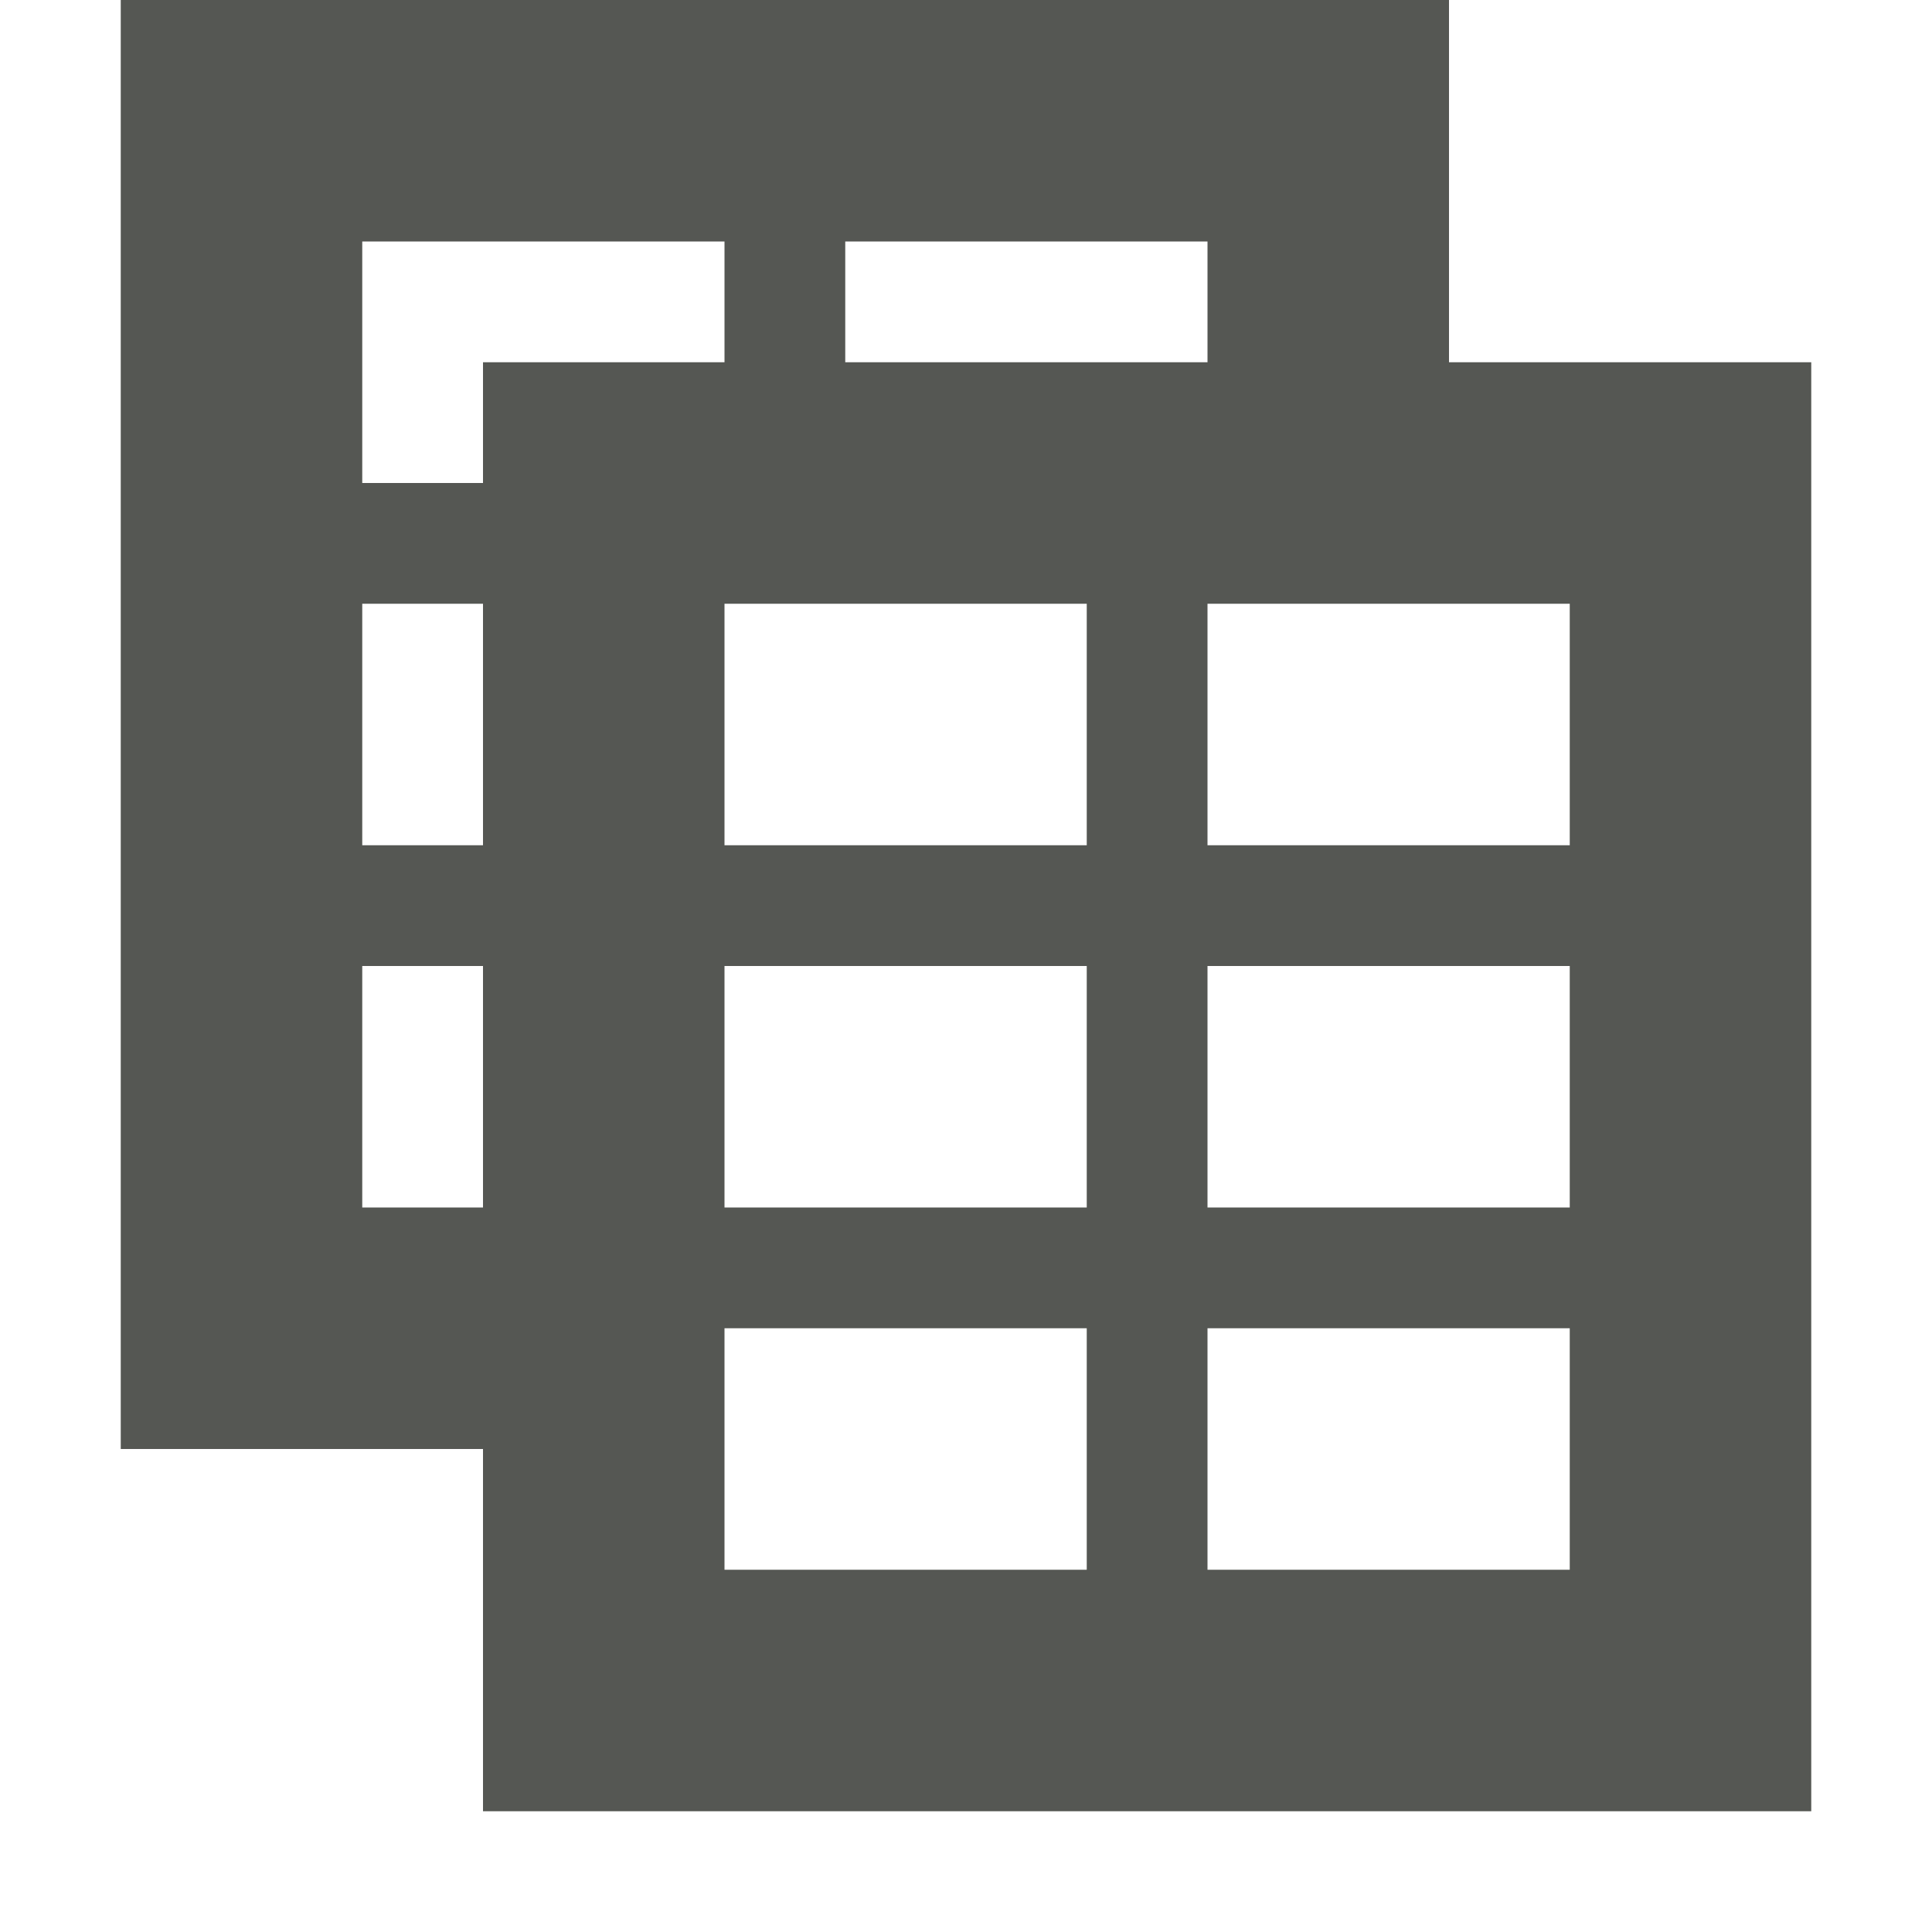 <svg viewBox="0 0 16 16" xmlns="http://www.w3.org/2000/svg"><path d="m4 15v-3h-3v-12h11v3h3v12zm2-2h3v-2h-3zm4 0h3v-2h-3zm-7-3h1v-2h-1zm3 0h3v-2h-3zm4 0h3v-2h-3zm-7-3h1v-2h-1zm3 0h3v-2h-3zm4 0h3v-2h-3zm-7-3h1v-1h2v-1h-3zm4-1h3v-1h-3z" fill="#555753"/></svg>